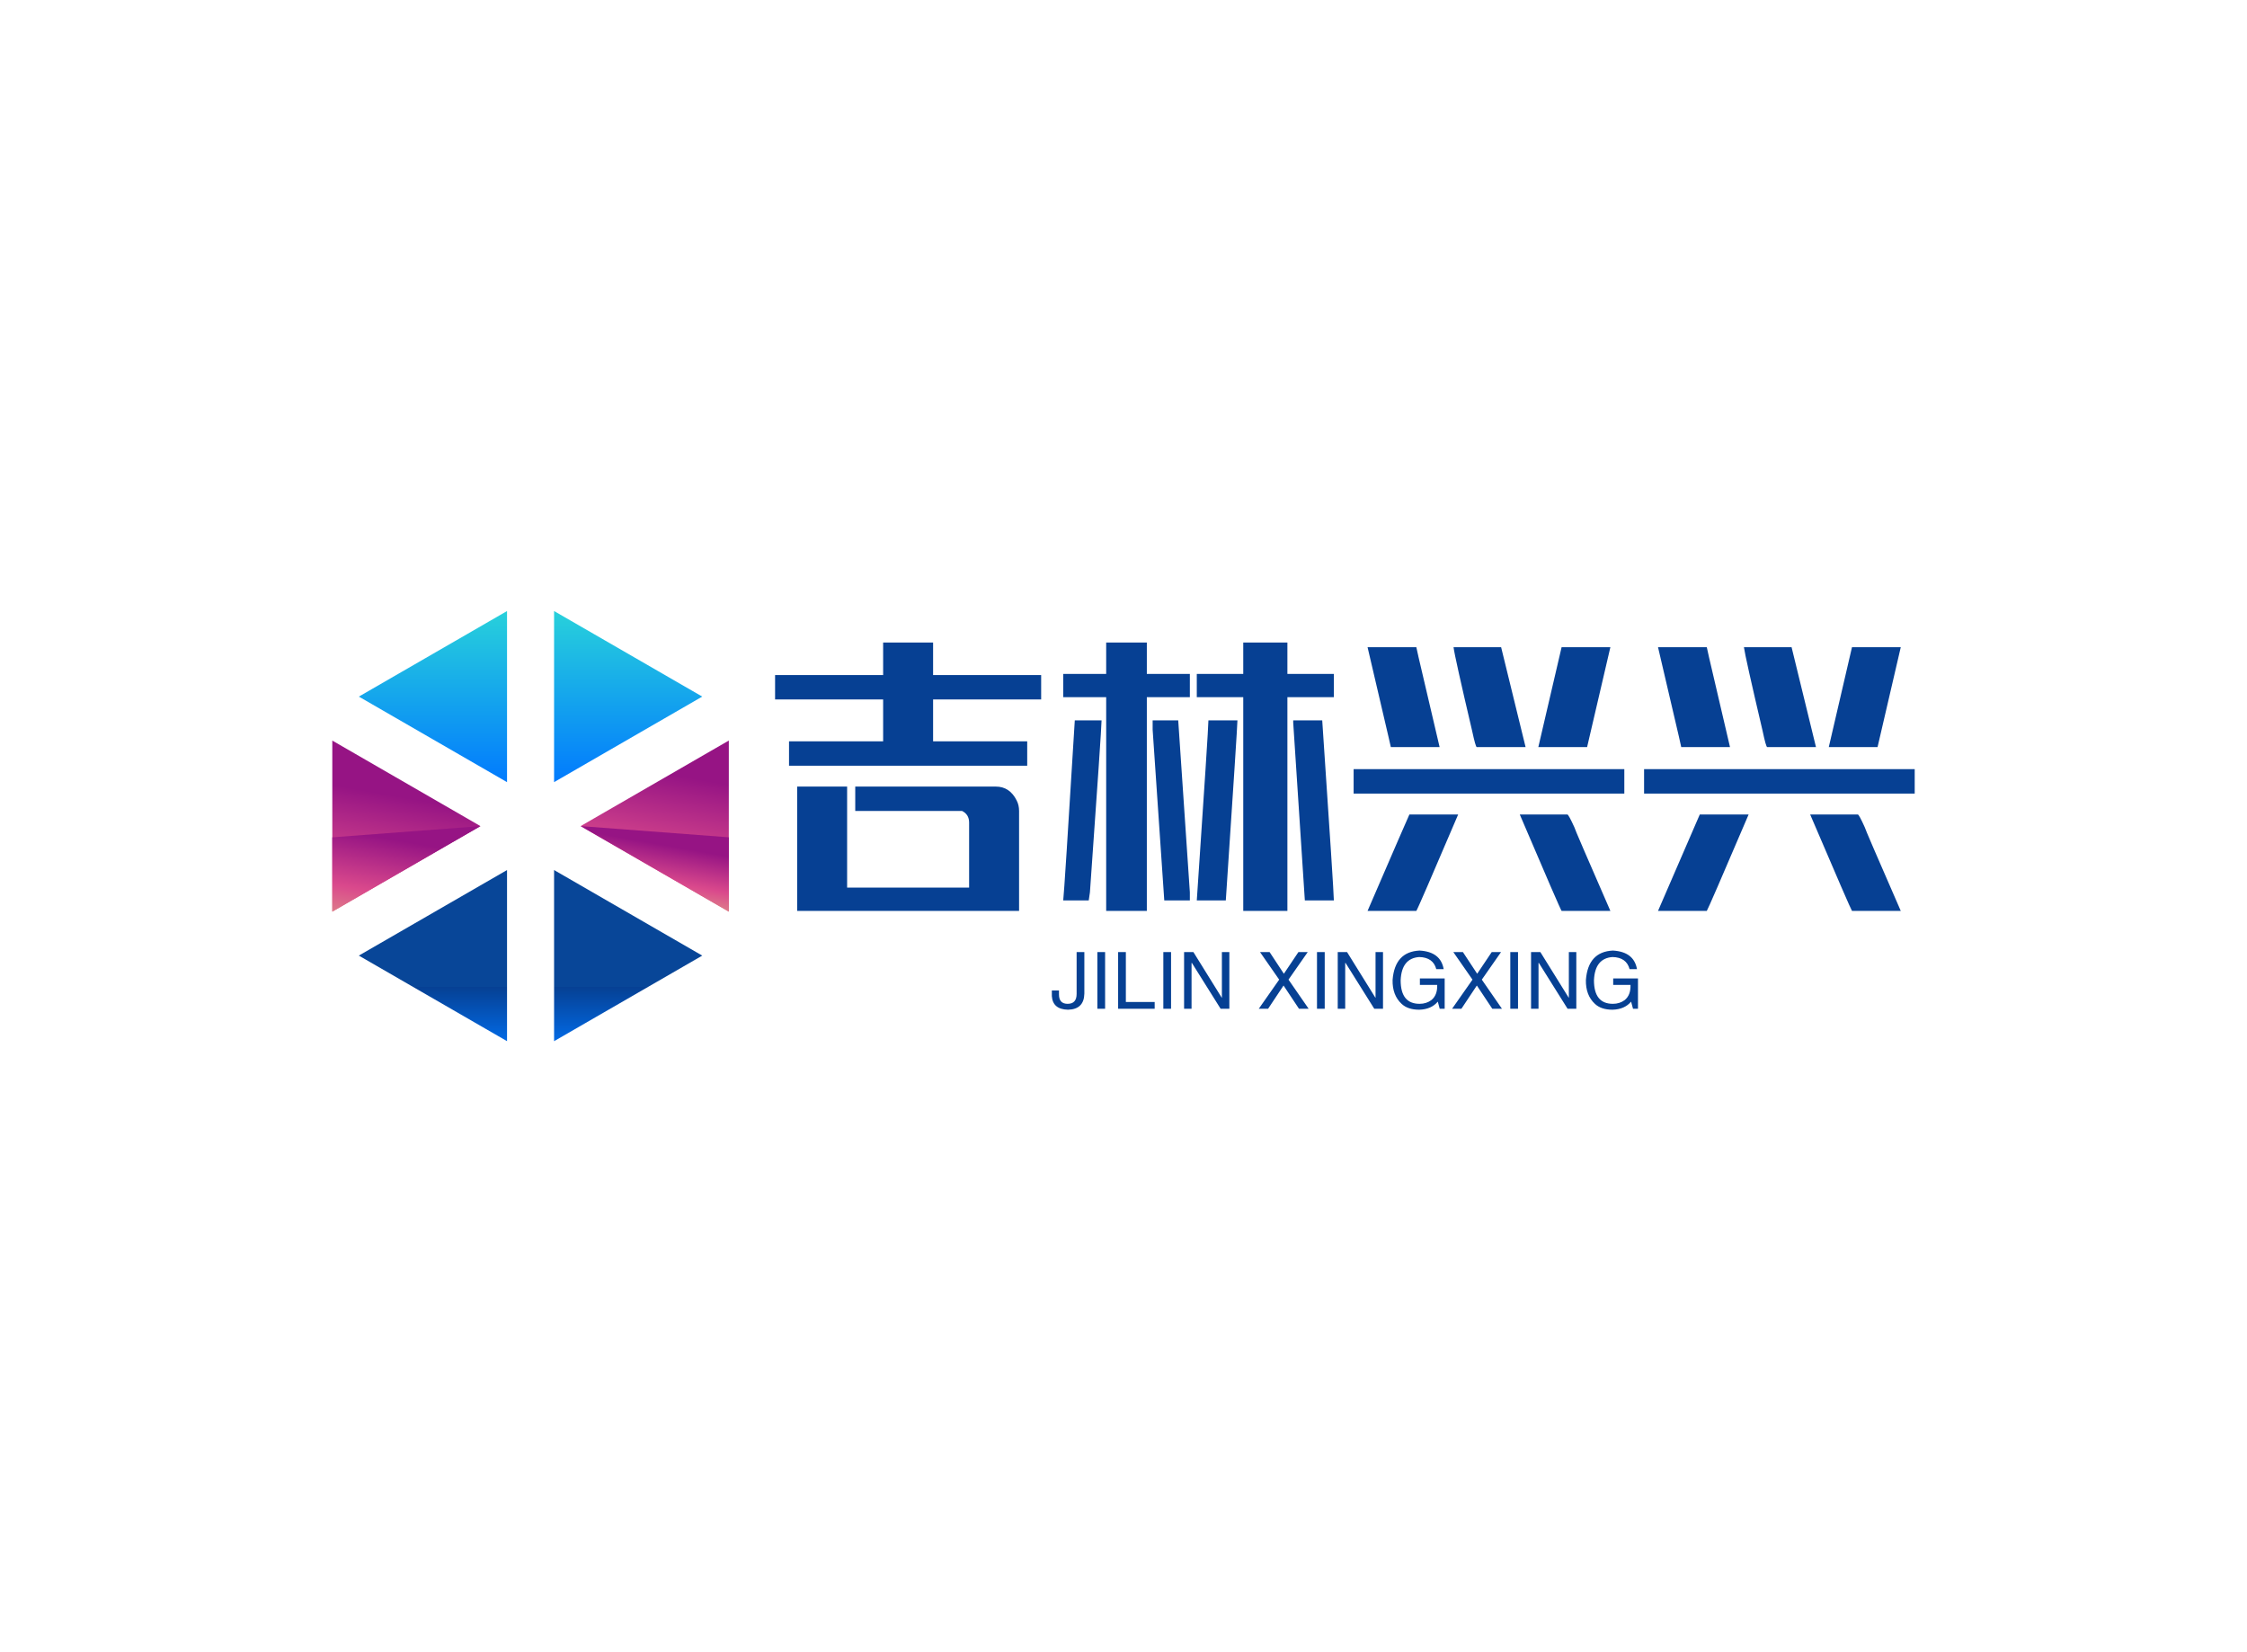 <svg data-v-0dd9719b="" version="1.0" xmlns="http://www.w3.org/2000/svg" xmlns:xlink="http://www.w3.org/1999/xlink" width="100%" height="100%" viewBox="0 0 340 250" preserveAspectRatio="xMidYMid meet" color-interpolation-filters="sRGB" style="margin: auto;"> <rect data-v-0dd9719b="" x="0" y="0" width="100%" height="100%" fill="#fff" fill-opacity="1" class="background"></rect> <rect data-v-0dd9719b="" x="0" y="0" width="100%" height="100%" fill="url(#watermark)" fill-opacity="1" class="watermarklayer"></rect> <g data-v-0dd9719b="" fill="#064093" class="icon-text-wrapper icon-svg-group iconsvg" transform="translate(50.28,92.458)"><g class="iconsvg-imagesvg" transform="translate(0,0)"><g><rect fill="#064093" fill-opacity="0" stroke-width="2" x="0" y="0" width="60" height="65.084" class="image-rect"></rect> <svg x="0" y="0" width="60" height="65.084" filtersec="colorsb2843464577" class="image-svg-svg primary" style="overflow: visible;"><svg xmlns="http://www.w3.org/2000/svg" viewBox="19.692 0 464.739 504.123"><linearGradient id="a5d25b983-2e16-424b-a8c9-6820ebf720eb" gradientUnits="userSpaceOnUse" x1="-28.742" y1="631.582" x2="-28.742" y2="579.305" gradientTransform="matrix(7.877 0 0 -7.877 364.054 4969.67)"><stop offset="0" stop-color="#29d3da"></stop><stop offset=".519" stop-color="#07f"></stop><stop offset=".999" stop-color="#064093"></stop><stop offset="1" stop-color="#084698"></stop></linearGradient><path fill="url(#a5d25b983-2e16-424b-a8c9-6820ebf720eb)" d="M224.492 0L50.814 100.281l173.678 100.265z"></path><linearGradient id="b1c6ff8f7-d473-4d95-8a35-a8429d0eb97c" gradientUnits="userSpaceOnUse" x1="-37.58" y1="577.78" x2="-33.071" y2="603.165" gradientTransform="matrix(7.877 0 0 -7.877 364.054 4969.67)"><stop offset=".012" stop-color="#e0b386"></stop><stop offset=".519" stop-color="#da498c"></stop><stop offset="1" stop-color="#961484"></stop></linearGradient><path fill="url(#b1c6ff8f7-d473-4d95-8a35-a8429d0eb97c)" d="M193.331 252.062L19.692 151.812v200.507z"></path><linearGradient id="ca345323b-6396-4917-9238-fab9cce192c3" gradientUnits="userSpaceOnUse" x1=".305" y1="631.582" x2=".305" y2="579.305" gradientTransform="matrix(7.877 0 0 -7.877 364.054 4969.67)"><stop offset="0" stop-color="#29d3da"></stop><stop offset=".519" stop-color="#07f"></stop><stop offset=".999" stop-color="#064093"></stop><stop offset="1" stop-color="#084698"></stop></linearGradient><path fill="url(#ca345323b-6396-4917-9238-fab9cce192c3)" d="M279.631 0v200.523l173.654-100.258z"></path><linearGradient id="d7c73d5de-47f3-43ad-a689-78df52bd7adf" gradientUnits="userSpaceOnUse" x1=".307" y1="552.585" x2=".307" y2="575.035" gradientTransform="matrix(7.877 0 0 -7.877 364.054 4969.67)"><stop offset="0" stop-color="#29d3da"></stop><stop offset=".519" stop-color="#07f"></stop><stop offset=".999" stop-color="#064093"></stop><stop offset="1" stop-color="#084698"></stop></linearGradient><path fill="url(#d7c73d5de-47f3-43ad-a689-78df52bd7adf)" d="M279.631 303.561v200.562l173.678-100.281z"></path><linearGradient id="efbdb7f5b-1509-4c75-a811-87f0413151f7" gradientUnits="userSpaceOnUse" x1="-28.744" y1="552.585" x2="-28.744" y2="575.035" gradientTransform="matrix(7.877 0 0 -7.877 364.054 4969.67)"><stop offset="0" stop-color="#29d3da"></stop><stop offset=".519" stop-color="#07f"></stop><stop offset=".999" stop-color="#064093"></stop><stop offset="1" stop-color="#084698"></stop></linearGradient><path fill="url(#efbdb7f5b-1509-4c75-a811-87f0413151f7)" d="M224.492 303.561L50.79 403.826l173.702 100.297z"></path><linearGradient id="fd92afddb-e49e-41a3-906d-40f3e80b03e1" gradientUnits="userSpaceOnUse" x1="2.236" y1="581.185" x2="6.75" y2="606.571" gradientTransform="matrix(7.877 0 0 -7.877 364.054 4969.67)"><stop offset=".012" stop-color="#e0b386"></stop><stop offset=".519" stop-color="#da498c"></stop><stop offset="1" stop-color="#961484"></stop></linearGradient><path fill="url(#fd92afddb-e49e-41a3-906d-40f3e80b03e1)" d="M310.745 252.054l173.686 100.273V151.78z"></path><linearGradient id="g764f2fc0-8f1b-4820-a898-410c46e635b7" gradientUnits="userSpaceOnUse" x1="-35.905" y1="580.015" x2="-32.957" y2="596.611" gradientTransform="matrix(7.877 0 0 -7.877 364.054 4969.67)"><stop offset=".012" stop-color="#e0b386"></stop><stop offset=".519" stop-color="#da498c"></stop><stop offset="1" stop-color="#961484"></stop></linearGradient><path fill="url(#g764f2fc0-8f1b-4820-a898-410c46e635b7)" d="M193.331 252.062L19.692 265.224v87.095z"></path><linearGradient id="h1fb5e872-b781-4a1d-bd5a-89a2a3f01b6b" gradientUnits="userSpaceOnUse" x1="2.951" y1="585.195" x2="4.91" y2="596.225" gradientTransform="matrix(7.877 0 0 -7.877 364.054 4969.67)"><stop offset=".012" stop-color="#e0b386"></stop><stop offset=".519" stop-color="#da498c"></stop><stop offset="1" stop-color="#961484"></stop></linearGradient><path fill="url(#h1fb5e872-b781-4a1d-bd5a-89a2a3f01b6b)" d="M310.745 252.054l173.686 100.273v-87.142z"></path></svg></svg> <!----></g></g> <g transform="translate(67,4.761)"><g data-gra="path-name" fill-rule="" class="tp-name iconsvg-namesvg" transform="translate(0,0)"><g transform="scale(1)"><g><path d="M16.7-30.23L16.7-35.16 24.26-35.16 24.26-30.23 40.61-30.23 40.61-26.54 24.26-26.54 24.26-20.21 38.5-20.21 38.5-16.52 2.46-16.52 2.46-20.21 16.7-20.21 16.7-26.54 0.35-26.54 0.35-30.23 16.7-30.23ZM3.69 5.45L3.69-13.36 11.25-13.36 11.25 1.93 29.71 1.93 29.71-7.91Q29.71-9.14 28.65-9.67L28.65-9.67Q28.3-9.67 27.95-9.67L27.95-9.67 12.48-9.67 12.48-13.36 33.75-13.36Q35.86-13.36 36.91-11.25L36.91-11.25Q37.27-10.55 37.27-9.67L37.27-9.67 37.27 5.45 3.69 5.45ZM50.45-30.41L50.45-35.16 56.6-35.16 56.6-30.41 63.11-30.41 63.11-26.89 56.6-26.89 56.6 5.45 50.45 5.45 50.45-26.89 43.95-26.89 43.95-30.41 50.45-30.41ZM71.19-30.41L71.19-35.16 77.87-35.16 77.87-30.41 84.9-30.41 84.9-26.89 77.87-26.89 77.87 5.45 71.19 5.45 71.19-26.89 64.16-26.89 64.16-30.41 71.19-30.41ZM45.7-23.38L45.7-23.38 49.75-23.38Q49.75-22.15 47.99 2.64L47.99 2.64 47.81 3.87 43.95 3.87Q44.12 2.46 45.7-23.38ZM57.48-21.97L57.48-23.38 61.35-23.38 63.11 2.64 63.11 3.87 59.24 3.87 59.24 3.87 57.48-21.97ZM65.92-23.38L65.92-23.38 70.31-23.38Q70.31-22.5 68.55 3.87L68.55 3.87 64.16 3.87Q65.92-22.15 65.92-23.38ZM78.75-23.38L78.75-23.38 83.14-23.38Q84.9 2.64 84.9 3.87L84.9 3.87 80.51 3.87Q78.75-22.85 78.75-23.03L78.75-23.03Q78.75-23.03 78.75-23.38ZM93.16-20.92L90-34.45 97.38-34.45Q97.38-34.45 97.73-32.87L97.73-32.87 100.9-19.34 100.9-19.34 93.52-19.34Q93.52-19.34 93.16-20.92L93.16-20.92ZM103.01-34.45L103.01-34.45 110.21-34.45 113.91-19.34 106.52-19.34Q106.35-19.34 105.82-21.8L105.82-21.8Q103.18-33.05 103.01-34.45ZM119.36-34.45L126.74-34.45 123.22-19.34 115.84-19.34 115.84-19.34 119.36-34.45ZM87.89-12.3L87.89-16 128.85-16 128.85-12.3 87.89-12.3ZM96.33-9.14L103.71-9.14 103.71-9.14Q97.56 5.27 97.38 5.45L97.38 5.45 90 5.45Q96.15-8.79 96.33-9.14L96.33-9.14ZM113.03-9.14L113.03-9.14 120.23-9.14Q120.41-9.14 121.29-7.21L121.29-7.21Q121.29-7.03 126.74 5.45L126.74 5.45 119.36 5.45Q119.18 5.27 113.03-9.14L113.03-9.14ZM137.11-20.92L133.95-34.45 141.33-34.45Q141.33-34.45 141.68-32.87L141.68-32.87 144.84-19.34 144.84-19.34 137.46-19.34Q137.46-19.34 137.11-20.92L137.11-20.92ZM146.95-34.45L146.95-34.45 154.16-34.45 157.85-19.34 150.47-19.34Q150.29-19.34 149.77-21.8L149.77-21.8Q147.13-33.05 146.95-34.45ZM163.3-34.45L170.68-34.45 167.17-19.34 159.79-19.34 159.79-19.34 163.3-34.45ZM131.84-12.3L131.84-16 172.79-16 172.79-12.3 131.84-12.3ZM140.27-9.14L147.66-9.14 147.66-9.14Q141.5 5.27 141.33 5.45L141.33 5.45 133.95 5.45Q140.1-8.79 140.27-9.14L140.27-9.14ZM156.97-9.14L156.97-9.14 164.18-9.14Q164.36-9.14 165.23-7.21L165.23-7.21Q165.23-7.03 170.68 5.45L170.68 5.45 163.3 5.45Q163.13 5.27 156.97-9.14L156.97-9.14Z" transform="translate(-0.35, 35.16)"></path></g> <!----> <!----> <!----> <!----> <!----> <!----> <!----></g></g> <g data-gra="path-slogan" fill-rule="" class="tp-slogan iconsvg-slogansvg" fill="#064093" transform="translate(41.875,46.61)"><!----> <!----> <g transform="scale(1, 1)"><g transform="scale(1)"><path d="M0.19-1.92L0.19-2.77L1.27-2.77L1.27-2.16Q1.27-0.75 2.58-0.75L2.58-0.75Q3.94-0.75 3.94-2.25L3.94-2.25L3.94-8.58L5.11-8.58L5.11-2.30Q5.06 0.09 2.63 0.14L2.63 0.14Q0.33 0.09 0.19-1.92L0.19-1.92ZM7.08-8.58L8.25-8.58L8.25 0L7.08 0L7.08-8.58ZM10.22-8.58L11.39-8.58L11.39-1.03L15.75-1.03L15.75 0L10.22 0L10.22-8.58ZM17.06-8.58L18.23-8.58L18.23 0L17.06 0L17.06-8.58ZM21.61-8.58L25.92-1.64L25.92-8.58L27.05-8.58L27.05 0L25.73 0L21.38-6.94L21.33-6.94L21.33 0L20.20 0L20.20-8.58L21.61-8.58ZM38.91-8.58L36-4.41L39.05 0L37.59 0L35.25-3.52L32.91 0L31.50 0L34.59-4.41L31.69-8.58L33.14-8.58L35.30-5.30L37.50-8.58L38.91-8.58ZM40.31-8.58L41.48-8.58L41.48 0L40.31 0L40.31-8.58ZM44.86-8.58L49.17-1.64L49.17-8.58L50.30-8.58L50.30 0L48.98 0L44.63-6.94L44.58-6.94L44.58 0L43.45 0L43.45-8.58L44.86-8.58ZM58.50-3.61L55.88-3.61L55.88-4.59L59.63-4.59L59.63 0L58.88 0L58.59-1.08Q57.61 0.09 55.78 0.14L55.78 0.14Q54.05 0.14 53.11-0.75L53.11-0.75Q51.70-2.06 51.75-4.36L51.75-4.36Q52.08-8.63 55.83-8.81L55.83-8.81Q59.02-8.63 59.48-6L59.48-6L58.36-6Q57.89-7.78 55.78-7.83L55.78-7.83Q53.11-7.64 52.97-4.31L52.97-4.31Q52.97-0.75 55.83-0.75L55.83-0.75Q56.86-0.75 57.61-1.31L57.61-1.31Q58.55-2.06 58.50-3.61L58.50-3.61ZM68.16-8.58L65.25-4.41L68.30 0L66.84 0L64.50-3.52L62.16 0L60.75 0L63.84-4.41L60.94-8.58L62.39-8.58L64.55-5.30L66.75-8.58L68.16-8.58ZM69.56-8.58L70.73-8.58L70.73 0L69.56 0L69.56-8.58ZM74.11-8.58L78.42-1.64L78.42-8.58L79.55-8.58L79.55 0L78.23 0L73.88-6.94L73.83-6.94L73.83 0L72.70 0L72.70-8.58L74.11-8.58ZM87.75-3.61L85.13-3.61L85.13-4.59L88.88-4.59L88.88 0L88.13 0L87.84-1.08Q86.86 0.09 85.03 0.14L85.03 0.14Q83.30 0.14 82.36-0.75L82.36-0.75Q80.95-2.06 81-4.36L81-4.36Q81.33-8.63 85.08-8.81L85.08-8.81Q88.27-8.63 88.73-6L88.73-6L87.61-6Q87.14-7.78 85.03-7.83L85.03-7.83Q82.36-7.64 82.22-4.31L82.22-4.31Q82.22-0.75 85.08-0.75L85.08-0.75Q86.11-0.75 86.86-1.31L86.86-1.31Q87.80-2.06 87.75-3.61L87.75-3.61Z" transform="translate(-0.188, 8.812)"></path></g></g></g></g></g><defs v-gra="od"></defs></svg>